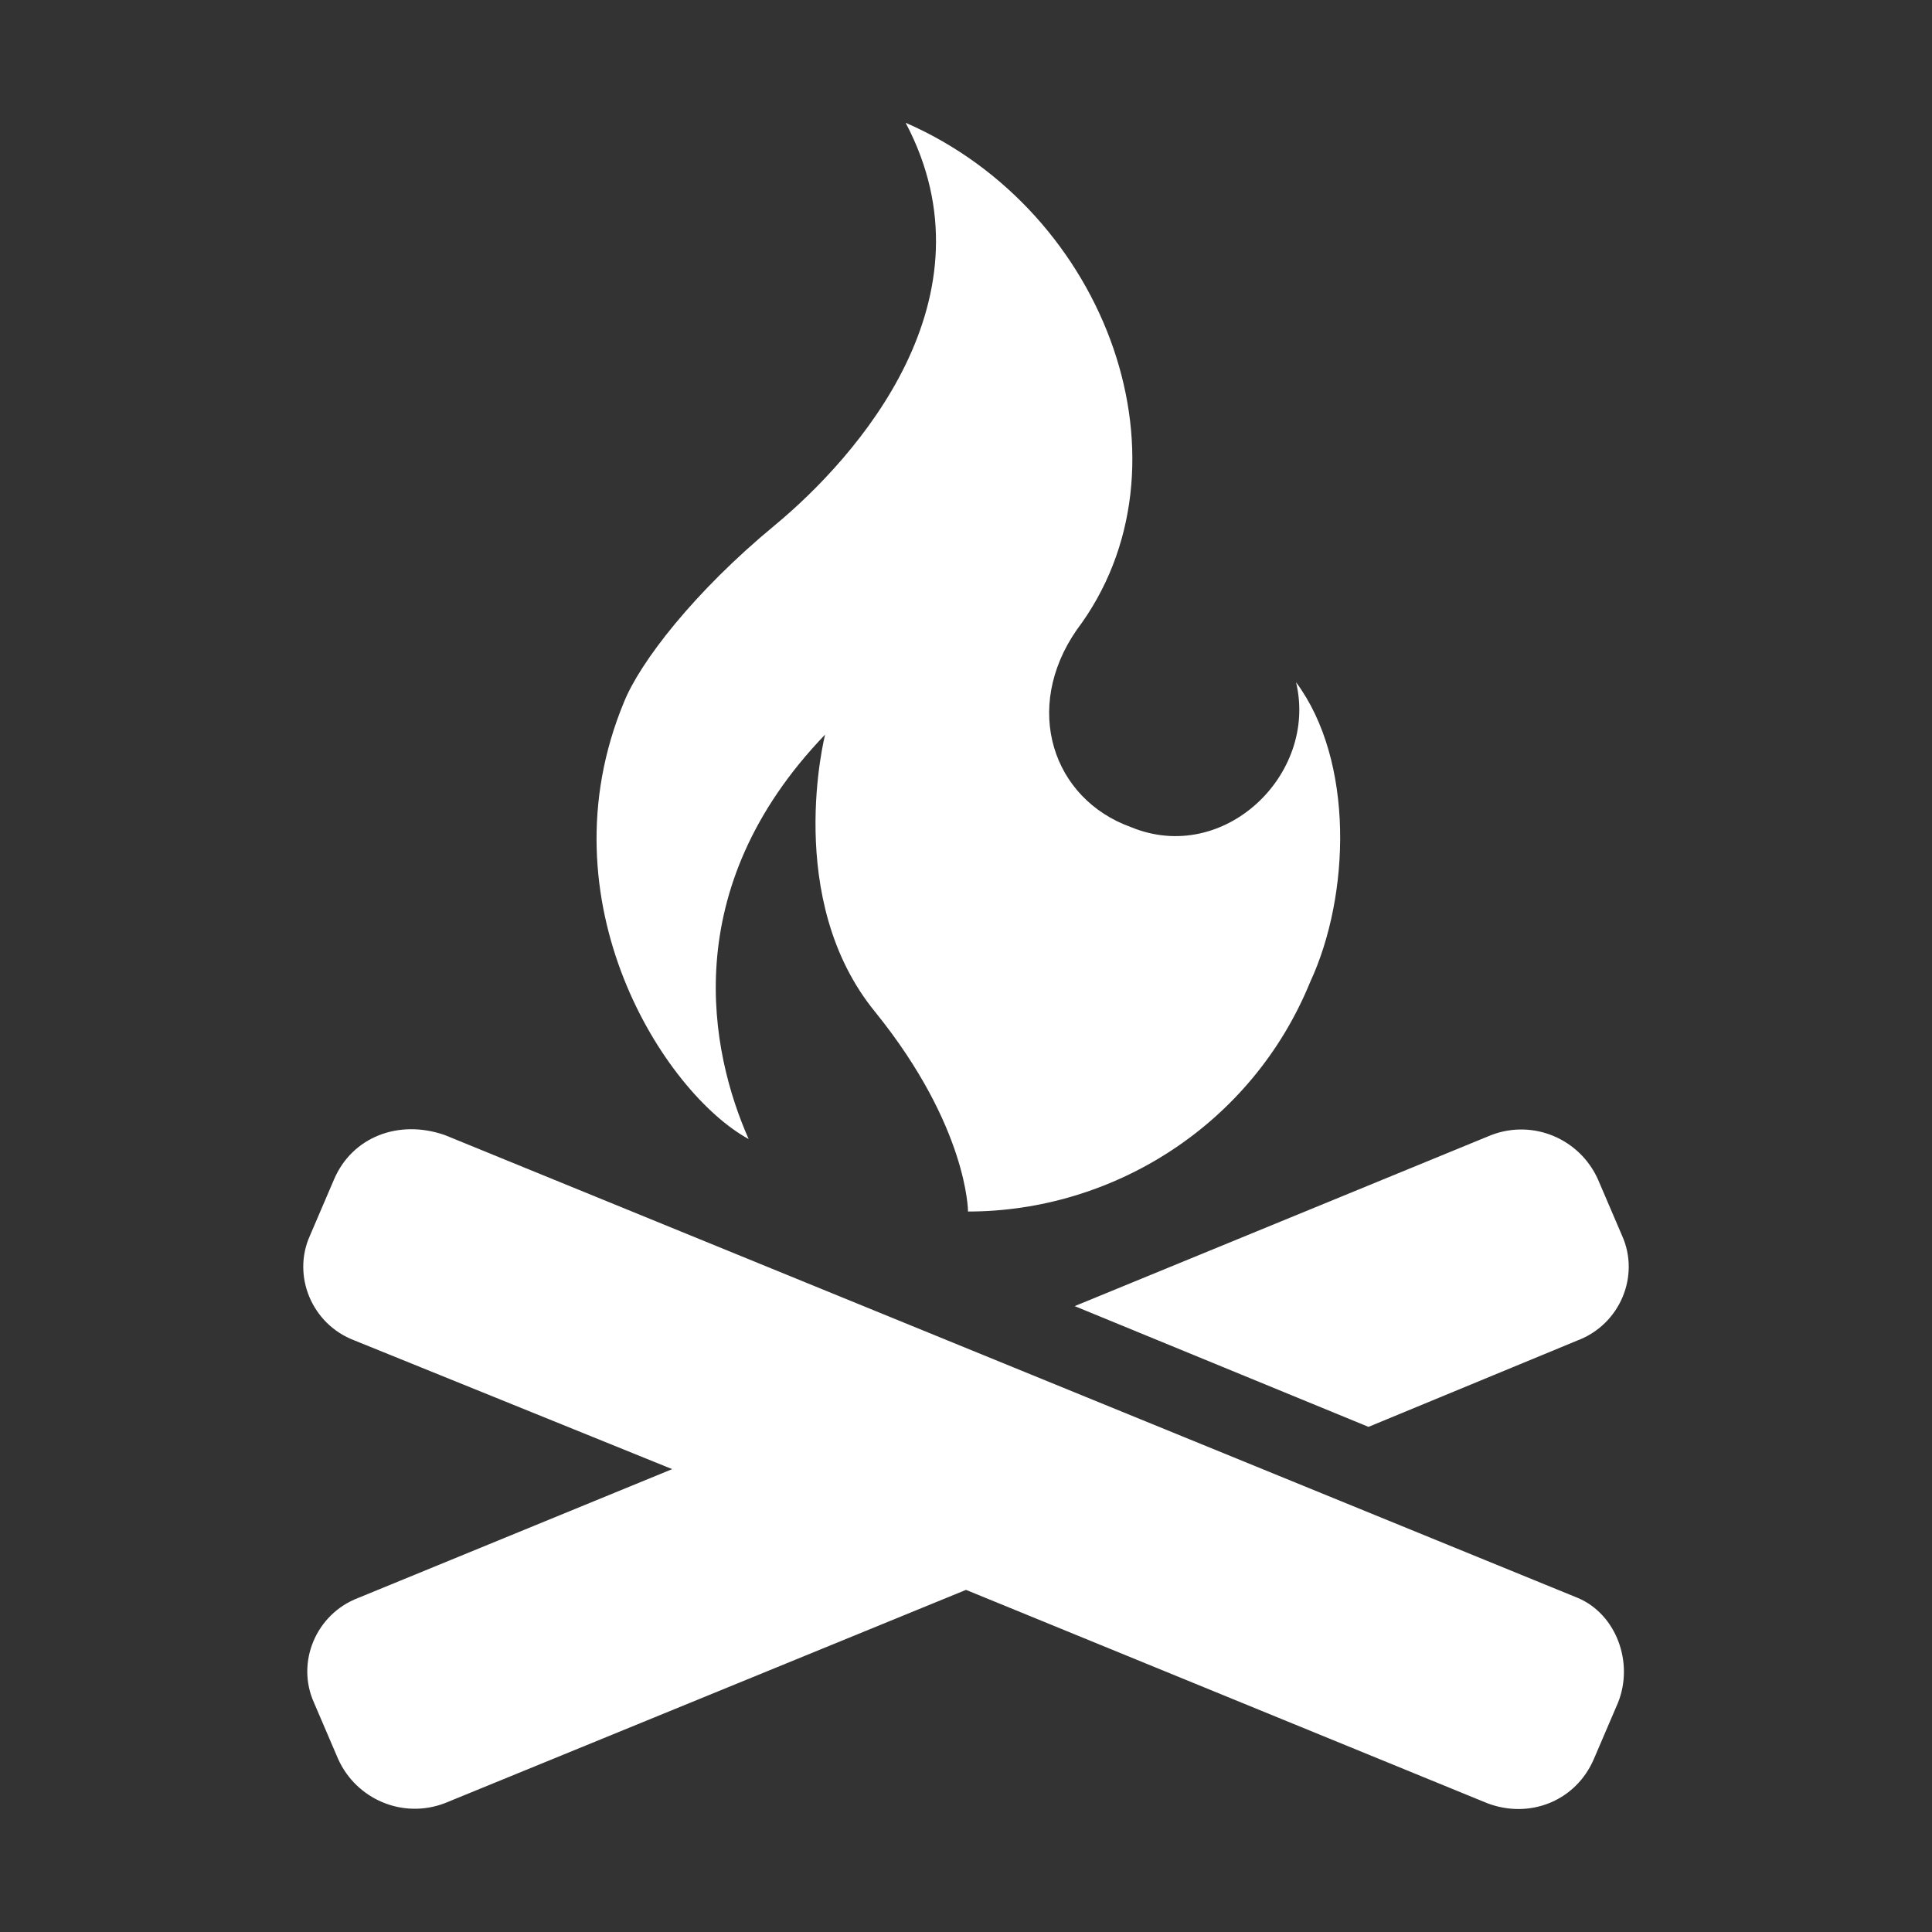 <svg width="96" height="96" xmlns="http://www.w3.org/2000/svg" xmlns:xlink="http://www.w3.org/1999/xlink" xml:space="preserve" overflow="hidden"><rect width="100%" height="100%" fill="#333333" stroke="none"/><g transform="translate(-592 -312)"><path d="M656.4 345.9C657.5 350.5 652.8 355 648.2 353.1 644.3 351.7 642.8 347.2 645.5 343.3 651.6 335.2 647.1 322.5 637 318.1 641.6 326.8 634.6 334.7 630.5 338.1 626.5 341.4 623.8 344.9 623 346.9 618.9 356.8 625 366.3 629.2 368.6 627.3 364.3 625.6 356.2 633 348.5 633 348.5 630.9 356.7 635.5 362.3 640.1 368 640.1 372.2 640.1 372.2 647.3 372.2 654.2 367.9 657.1 360.8 659.1 356.5 659.3 349.8 656.4 345.9" fill="#FFFFFF"/><path d="M670.4 391.4 614.1 368.4C611.8 367.6 609.5 368.5 608.6 370.6L607.4 373.4C606.5 375.4 607.5 377.8 609.6 378.6L625.4 385 609.8 391.4C607.7 392.2 606.7 394.6 607.6 396.6L608.8 399.4C609.7 401.4 612 402.4 614.1 401.6L640 391 665.9 401.6C668 402.4 670.3 401.5 671.2 399.4L672.4 396.6C673.2 394.6 672.3 392.2 670.4 391.4" fill="#FFFFFF"/><path d="M670.4 378.6C672.5 377.8 673.5 375.4 672.6 373.4L671.4 370.6C670.5 368.6 668.2 367.6 666.1 368.4L645.4 376.9 660 382.9 670.4 378.6Z" fill="#FFFFFF"/></g></svg>